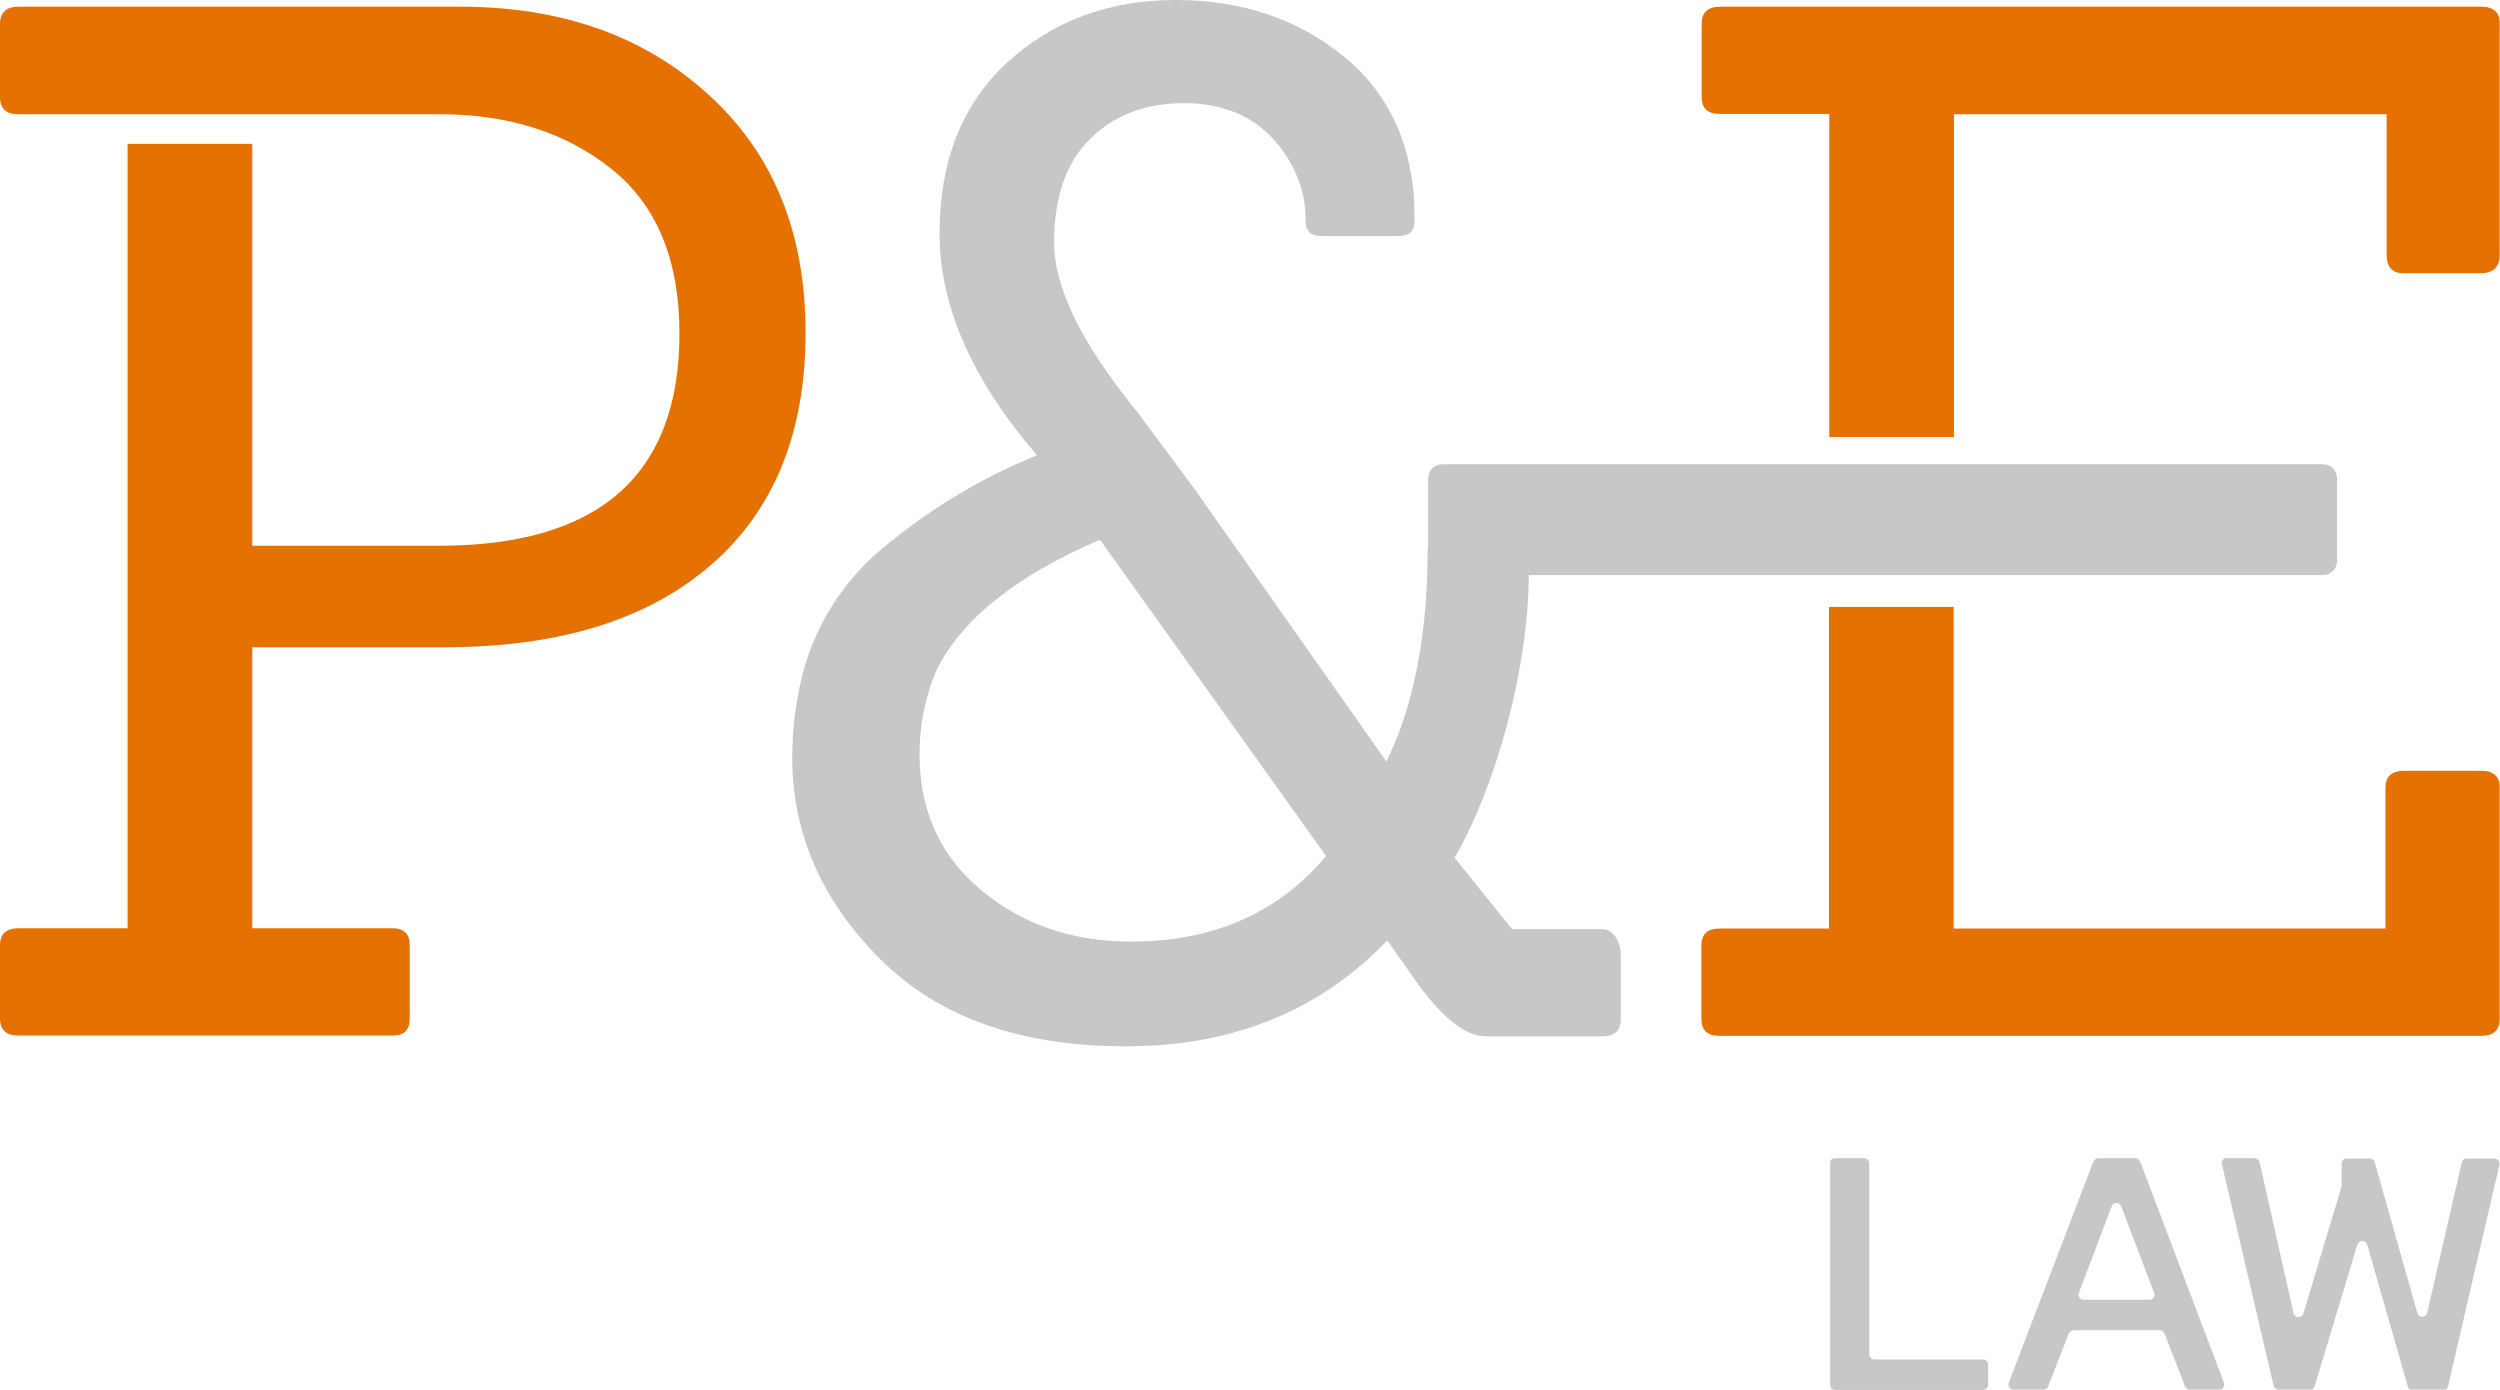 <?xml version="1.0" encoding="utf-8"?>
<!-- Generator: Adobe Illustrator 22.1.0, SVG Export Plug-In . SVG Version: 6.00 Build 0)  -->
<svg version="1.1" id="Layer_1" xmlns="http://www.w3.org/2000/svg" xmlns:xlink="http://www.w3.org/1999/xlink" x="0px" y="0px"
	 viewBox="0 0 862.1 479.2" style="enable-background:new 0 0 862.1 479.2;" xml:space="preserve">
<style type="text/css">
	.st0{fill:#E57200;}
	.st1{fill:#C7C8C6;}
</style>
<title>PAE_Logo_RGB_PAE_SVG0</title>
<g id="Layer_2_1_">
	<g id="Layer_1-2">
		<path class="st0" d="M244.4,32.7c-22.2-20.3-50.8-30.4-85.8-30.4H6.4C2.2,2.3,0,4.3,0,8.3v25.2c0,4,2.2,5.9,6.4,5.9h145.3
			c23.7,0,43.4,6.3,59.1,18.8s23.5,31.5,23.5,56.8c0,48.8-27.7,73.2-83,73.2H87V49.6H44v270.5H6.4c-4.3,0-6.4,2-6.4,5.9v25.2
			c0,4,2.2,5.9,6.4,5.9h129c4,0,5.9-2,5.9-5.9v-25.2c0-4-2-5.9-5.9-5.9H87v-96.9h66.2c39.6,0,70.2-9.5,92-28.4s32.6-45.7,32.6-80.1
			C277.8,80.3,266.7,53,244.4,32.7z"/>
		<path class="st0" d="M855.6,265.8H829c-4.3,0-6.4,2-6.4,5.9v48.5H673.7V209.3h-43v110.9h-37.6c-4.3,0-6.4,1.9-6.4,5.9v25.2
			c0,4,2.1,5.9,6.4,5.9h262.5c4.3,0,6.4-2,6.4-5.9v-79.6C862.1,267.8,859.9,265.8,855.6,265.8z M855.6,2.3H593.2
			c-4.3,0-6.4,2-6.4,5.9v25.2c0,4,2.1,5.9,6.4,5.9h37.6v111.4h43V39.4H823v48.4c0,4.3,2,6.5,5.9,6.4h26.7c4.3,0,6.4-2.2,6.4-6.4V8.2
			C862.1,4.3,859.9,2.3,855.6,2.3z"/>
		<path class="st1" d="M801.2,160.1H497.3c-2.7,0-4.8,2.2-4.8,4.8c0,0,0,0,0,0v22.2c-0.1,1-0.2,1.9-0.2,2.9c0,20-2.3,36.6-6,50.5
			c-2,7.6-4.8,15-8.2,22.1l-12.9-18.3l-52.8-75l-6.5-8.8l-13.3-17.9c-4-4.9-7.6-9.6-10.8-14.2C369.6,111,363.5,96,363.5,83.7
			c0-15.6,4.1-27.6,12.4-35.8s19-12.3,32.3-12.3c6.2-0.1,12.3,1,18.1,3.3c5,2.1,9.4,5.3,13,9.3c5.1,5.6,8.6,12.4,10.2,19.8
			c0.5,2.6,0.7,5.3,0.7,8c0,0.6,0.1,1.1,0.2,1.7c0,0.2,0,0.3,0,0.5h0.1c0.6,2.1,2.3,3.2,5,3.2h27c3.5,0,5.3-1.8,5.3-5.3
			c0-2-0.1-3.9-0.2-5.8h0.1c-0.2-4.3-0.7-8.7-1.6-12.9c-1.3-6.4-3.4-12.6-6.5-18.3c-3.9-7.4-9.2-13.9-15.6-19.1
			C447.9,6.6,428.4,0,405.4,0c-23,0-42.4,7.2-58,21.5c-15.6,14.3-23.4,34-23.4,59s11.2,50.5,33.6,76.5
			c-19.3,7.8-37.3,18.7-53.3,32.1c-14.1,11.7-24,27.8-28.1,45.7c-2,8.7-3,17.5-3,26.4c0,26,10,49.1,30.1,69.3s48.4,30.4,85.1,30.3
			c36.7,0,66.7-12.2,90-36.5l10.4,14.8c8.9,12.2,16.8,18.3,23.7,18.3h40c4.3,0,6.4-2,6.4-5.9v-22.2c0-4-2.2-8.9-6.4-8.9h-31.1
			l-19.8-24.6c14.5-25.1,25.4-65.3,25.6-97.5h273.9c2.7,0,4.8-2.2,4.8-4.8v0v-28.3C806,162.2,803.8,160.1,801.2,160.1L801.2,160.1z
			 M390.2,324.7c-20.4,0-37.7-5.9-51.8-17.7c-1.7-1.4-3.3-2.9-4.8-4.4c-11-11.2-16.5-25.4-16.5-42.5c0-6.8,0.9-13.5,2.7-20
			c0.9-3.1,1.9-6.2,3.2-9.1c8.6-17.4,27.3-32.4,56.3-44.9l58,81.1l20,28c-1.5,1.8-3,3.5-4.6,5.1
			C436.7,316.5,415.8,324.7,390.2,324.7L390.2,324.7z"/>
		<path class="st1" d="M632.8,399.4h10c1,0,1.8,0.8,1.8,1.8c0,0,0,0,0,0V467c0,1,0.8,1.8,1.8,1.8l0,0h37.4c1,0,1.8,0.8,1.8,1.8
			c0,0,0,0,0,0v6.9c0,1-0.8,1.8-1.8,1.8l0,0h-50.9c-1,0-1.8-0.8-1.8-1.7c0,0,0,0,0,0v-76.3C631,400.1,631.8,399.3,632.8,399.4
			C632.8,399.3,632.8,399.3,632.8,399.4z"/>
		<path class="st1" d="M723.6,399.4h12.7c0.7,0,1.4,0.5,1.7,1.1l28.9,76.3c0.3,0.9-0.1,1.9-1,2.3c-0.2,0.1-0.4,0.1-0.6,0.1h-10.1
			c-0.7,0-1.4-0.4-1.7-1.1l-7.1-18.3c-0.3-0.7-0.9-1.1-1.6-1.1h-29.7c-0.7,0-1.4,0.5-1.7,1.1l-7.1,18.3c-0.3,0.7-0.9,1.1-1.7,1.1
			h-10.2c-1,0-1.8-0.8-1.8-1.8c0-0.2,0-0.4,0.1-0.6l29.2-76.3C722.3,399.8,722.9,399.4,723.6,399.4z M742.8,445.8L731.5,416
			c-0.4-0.9-1.4-1.4-2.3-1c-0.5,0.2-0.8,0.5-1,1l-11.3,29.8c-0.3,0.9,0.1,1.9,1,2.3c0.2,0.1,0.4,0.1,0.6,0.1h22.7
			c1,0,1.8-0.8,1.8-1.8C743,446.2,742.9,446,742.8,445.8z"/>
		<path class="st1" d="M767.9,399.4h9.6c0.8,0,1.5,0.6,1.7,1.4l11.7,52c0.2,1,1.1,1.6,2.1,1.3c0.6-0.1,1.1-0.6,1.3-1.2l13.1-43.5
			c0-0.2,0.1-0.3,0.1-0.5v-7.6c0-1,0.8-1.8,1.8-1.8h7.9c0.8,0,1.5,0.5,1.7,1.3l14.7,52c0.3,0.9,1.3,1.5,2.2,1.2
			c0.6-0.2,1.1-0.7,1.2-1.3l11.9-51.8c0.2-0.8,0.9-1.4,1.7-1.4h9.5c1,0,1.8,0.8,1.8,1.8c0,0.1,0,0.3,0,0.4l-17.7,76.3
			c-0.2,0.8-0.9,1.4-1.7,1.4h-10.5c-0.8,0-1.5-0.5-1.7-1.3l-14-48.9c-0.3-0.9-1.3-1.5-2.2-1.2c-0.6,0.2-1,0.6-1.2,1.2L798.2,478
			c-0.2,0.7-0.9,1.3-1.7,1.2h-10.8c-0.8,0-1.5-0.6-1.7-1.4l-17.8-76.4c-0.2-1,0.4-1.9,1.3-2.1C767.7,399.4,767.8,399.4,767.9,399.4z
			"/>
	</g>
</g>
</svg>
